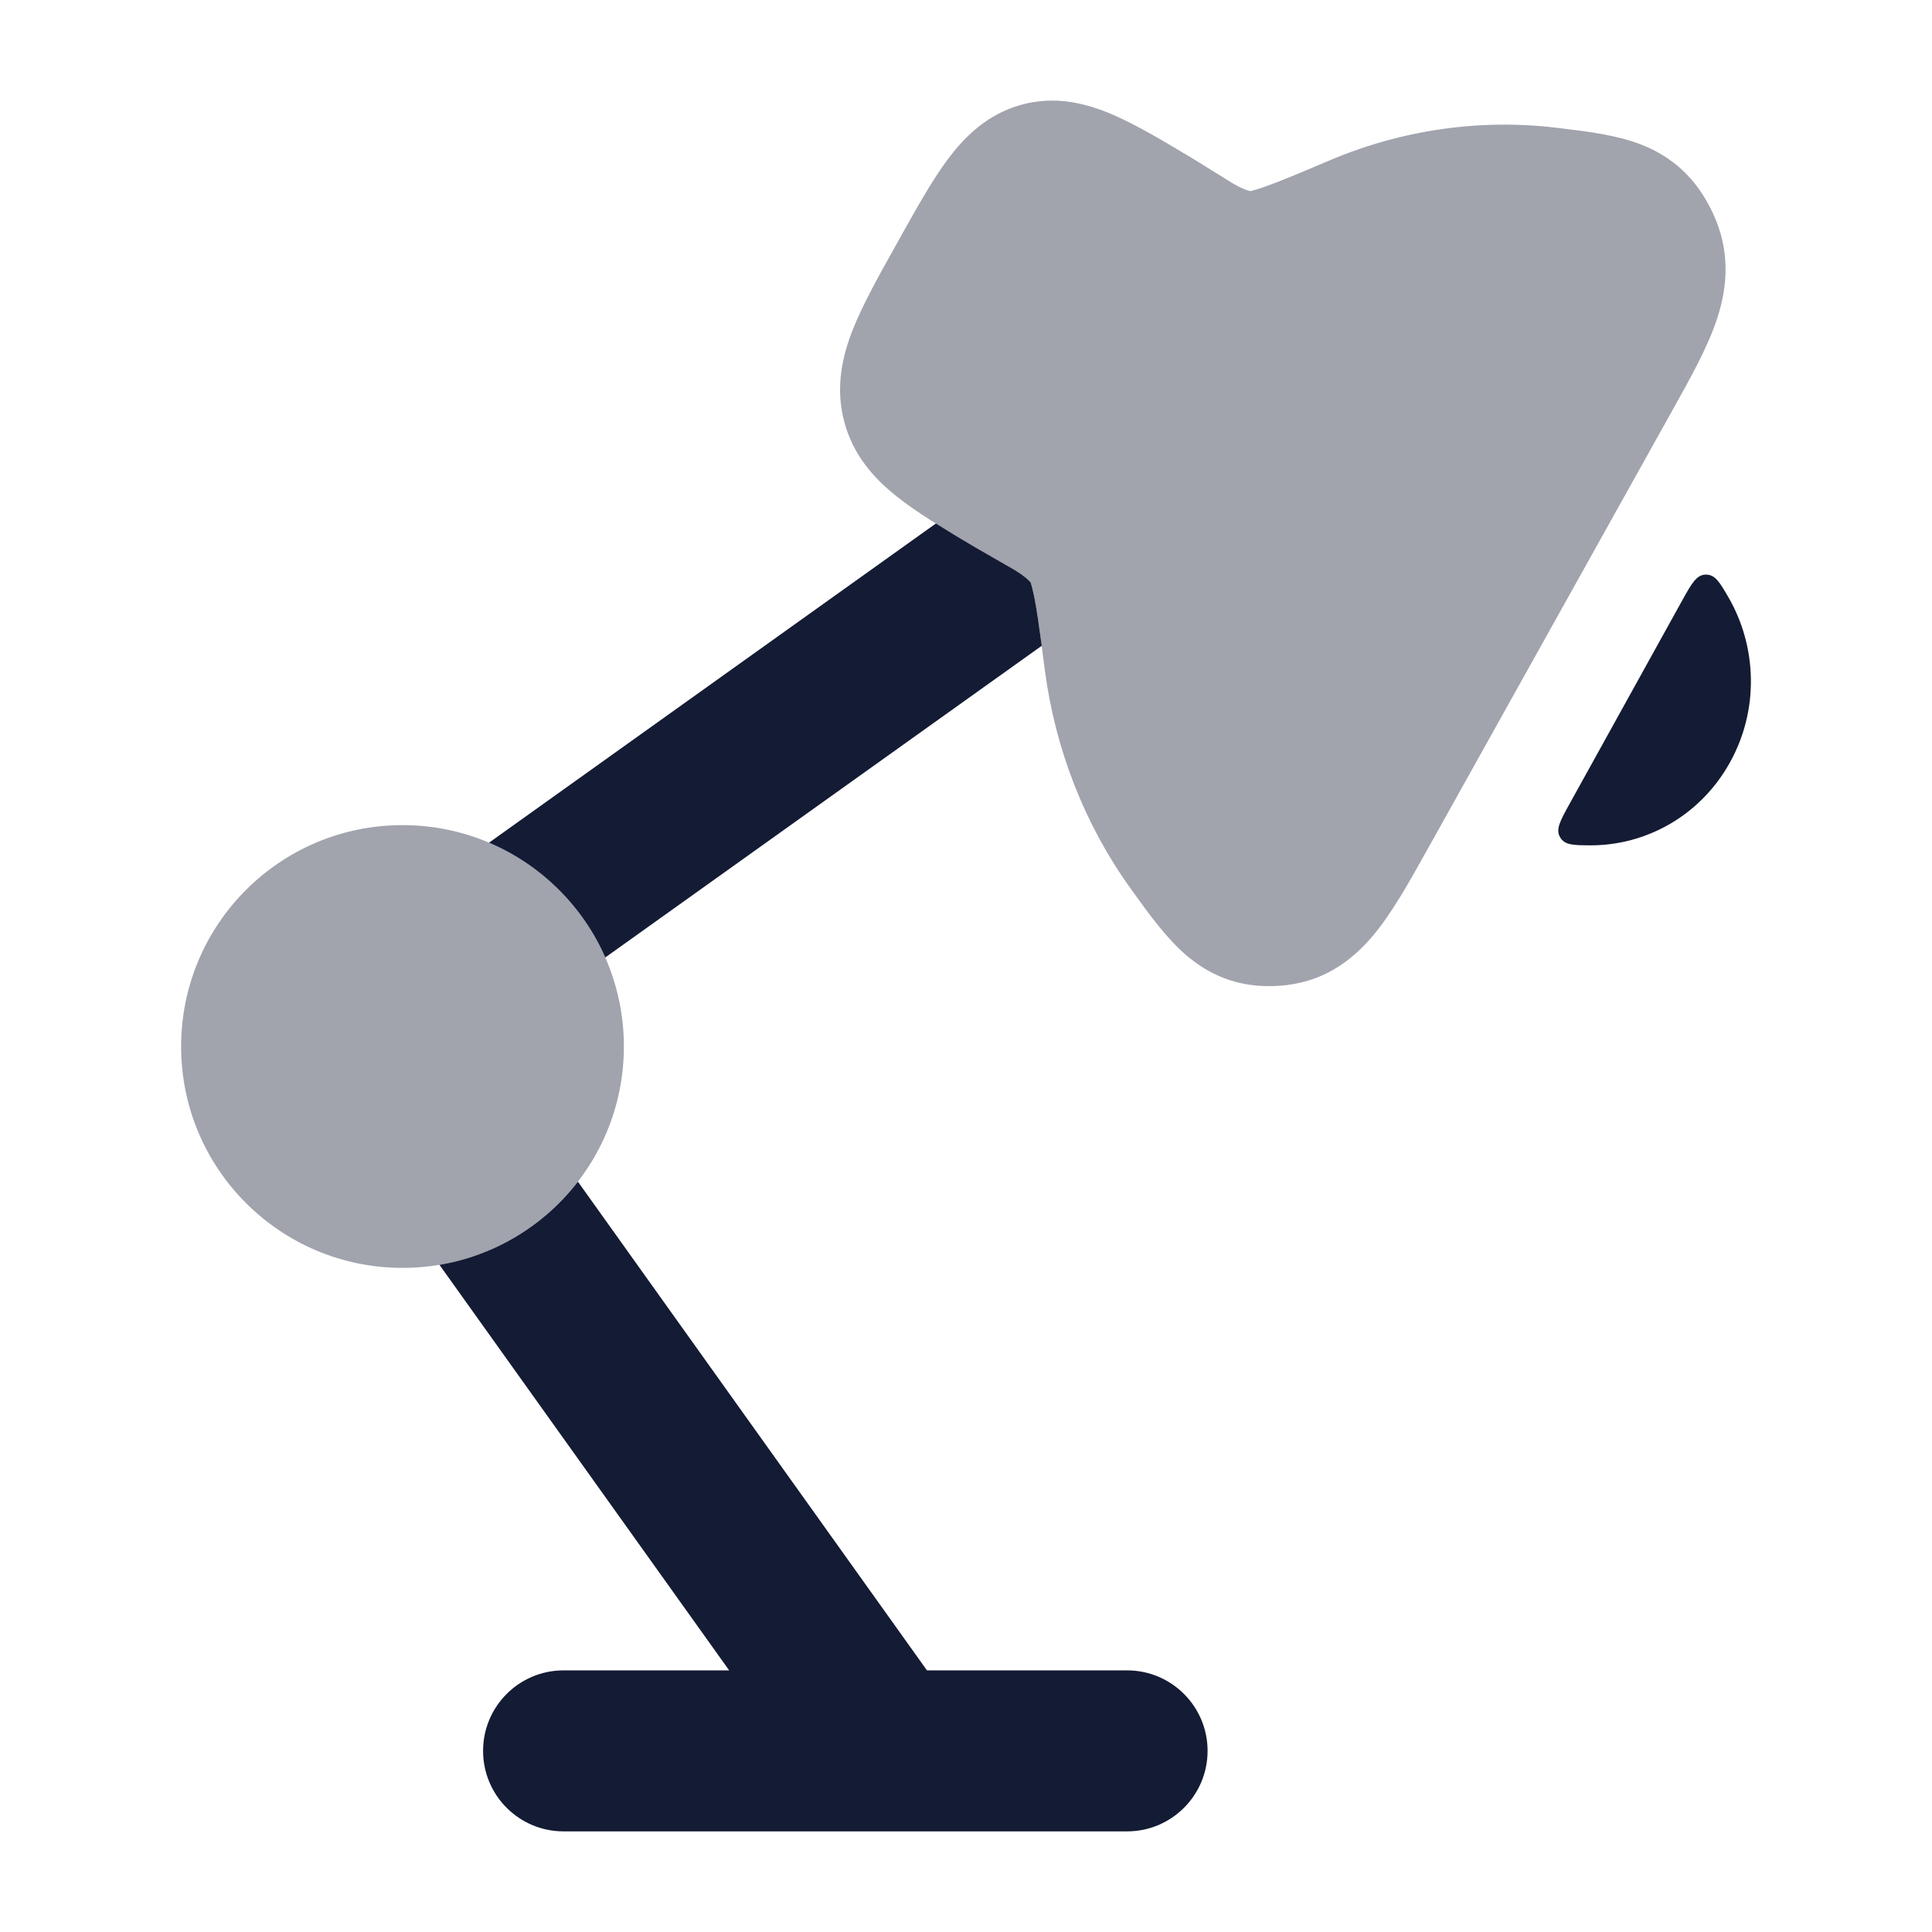 <svg width="24" height="24" viewBox="0 0 24 24" fill="none" xmlns="http://www.w3.org/2000/svg">
<path opacity="0.4" d="M15.322 2.283C15.435 2.347 15.5 2.368 15.531 2.374C15.548 2.371 15.605 2.358 15.722 2.316C15.906 2.251 16.153 2.147 16.523 1.99C17.409 1.615 18.381 1.471 19.343 1.588L19.399 1.595C19.723 1.634 20.086 1.678 20.39 1.797C20.785 1.952 21.077 2.223 21.274 2.639C21.492 3.101 21.468 3.543 21.329 3.962C21.214 4.312 21 4.694 20.781 5.087L20.753 5.137L17.75 10.52L17.721 10.571C17.503 10.963 17.289 11.346 17.054 11.625C16.771 11.961 16.407 12.209 15.9 12.245C15.445 12.278 15.069 12.148 14.744 11.873C14.494 11.661 14.277 11.36 14.082 11.089L14.049 11.043C13.472 10.242 13.109 9.305 12.98 8.329C12.927 7.92 12.89 7.645 12.853 7.447C12.827 7.308 12.807 7.25 12.803 7.236C12.781 7.209 12.73 7.16 12.616 7.088L12.098 6.79C11.729 6.57 11.39 6.368 11.137 6.165C10.856 5.941 10.595 5.653 10.485 5.229C10.376 4.807 10.463 4.425 10.596 4.089C10.718 3.783 10.912 3.434 11.126 3.052L11.148 3.013L11.169 2.974C11.383 2.592 11.577 2.242 11.773 1.98C11.987 1.693 12.267 1.418 12.685 1.302C13.104 1.186 13.483 1.28 13.81 1.419C14.107 1.545 14.445 1.747 14.814 1.968L15.322 2.283Z" fill="#141B34"/>
<path d="M21.484 9.482C21.856 8.821 21.826 8.034 21.472 7.421C21.362 7.232 21.307 7.137 21.19 7.138C21.074 7.139 21.014 7.248 20.893 7.466L19.497 9.987C19.381 10.197 19.322 10.303 19.38 10.401C19.438 10.499 19.543 10.5 19.753 10.501C20.443 10.504 21.115 10.138 21.484 9.482Z" fill="#141B34"/>
<path opacity="0.4" d="M2.25 13C2.25 11.481 3.481 10.25 5 10.25C6.519 10.25 7.75 11.481 7.75 13C7.75 14.519 6.519 15.75 5 15.75C3.481 15.75 2.25 14.519 2.25 13Z" fill="#141B34"/>
<path fill-rule="evenodd" clip-rule="evenodd" d="M11.626 6.503C11.774 6.596 11.933 6.692 12.099 6.79L12.617 7.088C12.731 7.16 12.782 7.209 12.803 7.236L12.804 7.238C12.809 7.255 12.828 7.313 12.854 7.447C12.881 7.591 12.907 7.775 12.941 8.022L7.519 11.894C7.238 11.254 6.719 10.742 6.075 10.468L11.626 6.503ZM5.459 15.712L9.058 20.75H7.001C6.448 20.75 6.001 21.198 6.001 21.75C6.001 22.302 6.448 22.75 7.001 22.75H10.989C10.997 22.75 11.006 22.75 11.014 22.75H14.001C14.553 22.75 15.001 22.302 15.001 21.75C15.001 21.198 14.553 20.75 14.001 20.75H11.515L7.179 14.679C6.765 15.216 6.156 15.595 5.459 15.712Z" fill="#141B34"/>
</svg>
